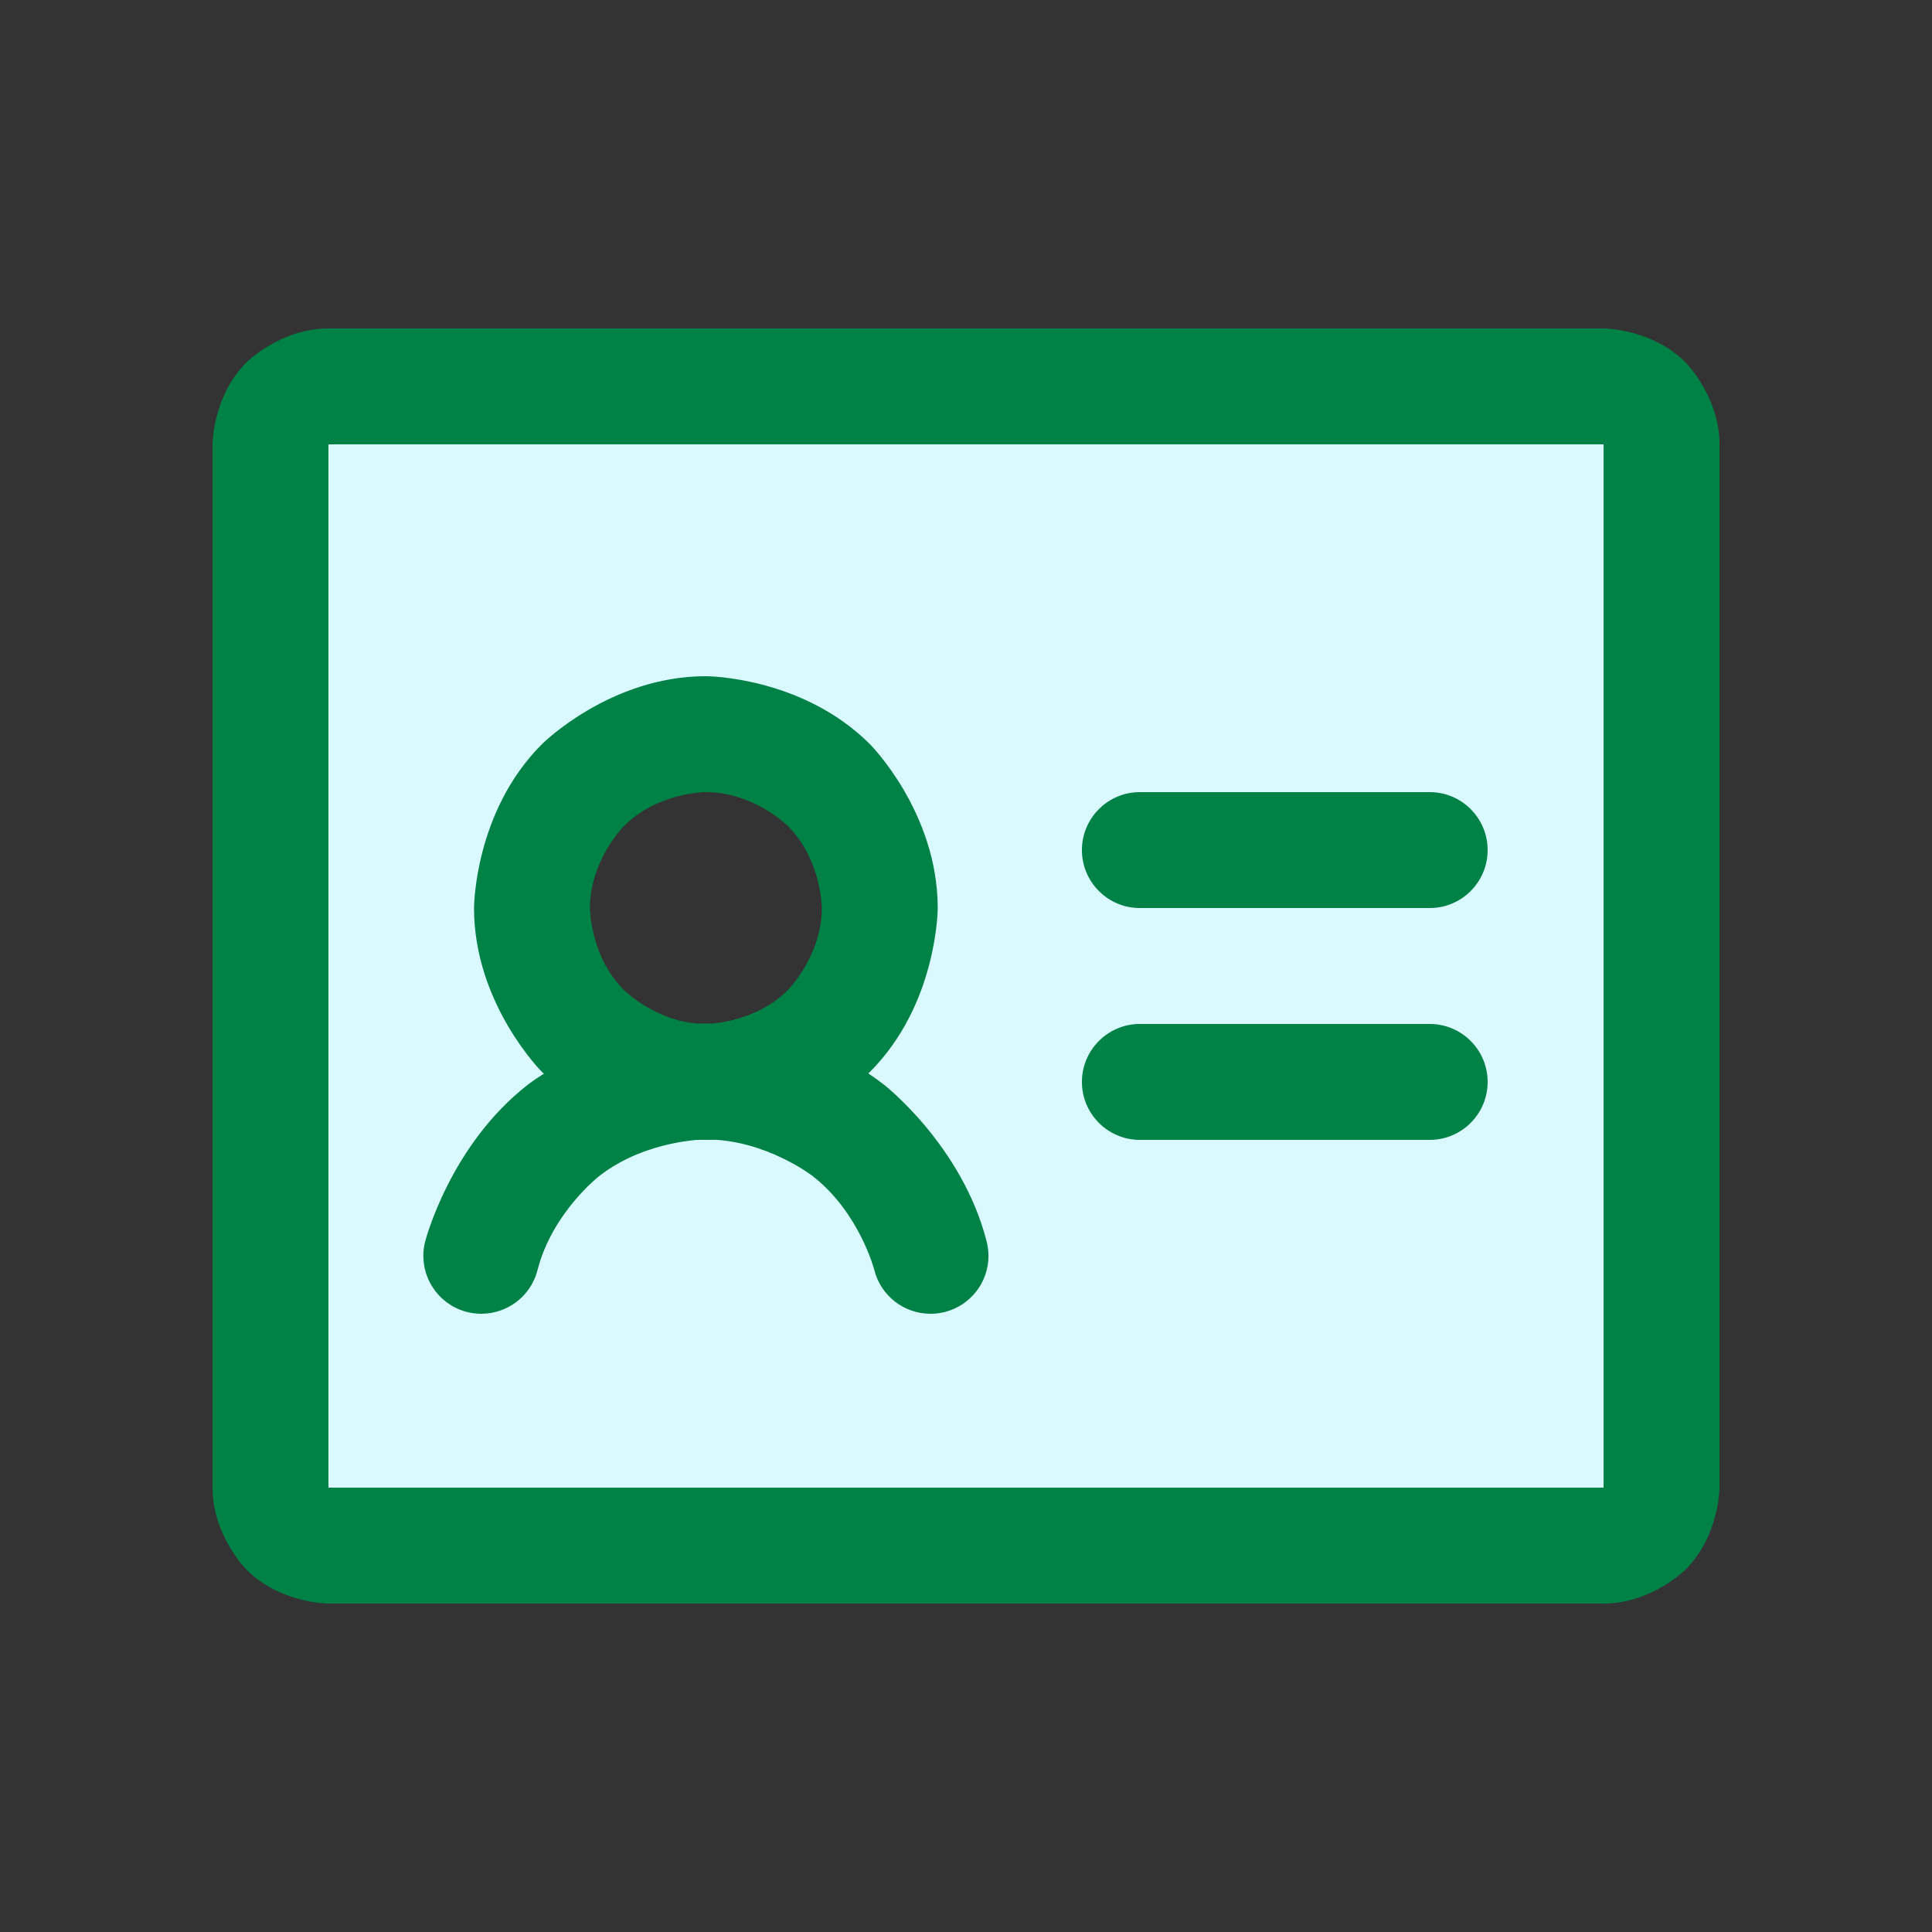 <svg width="25" height="25" viewBox="0 0 25 25" fill="none" xmlns="http://www.w3.org/2000/svg">
<rect x="0" y="0" width="25" height="25" fill="#333333" stroke="none"/>
<path fill-rule="evenodd" clip-rule="evenodd" d="M4.25 5H20.75C20.949 5 21.14 5.079 21.28 5.22C21.421 5.36 21.5 5.551 21.5 5.75V19.25C21.5 19.449 21.421 19.64 21.28 19.78C21.14 19.921 20.949 20 20.75 20H4.25C4.051 20 3.86 19.921 3.72 19.78C3.579 19.64 3.5 19.449 3.5 19.25V5.75C3.5 5.551 3.579 5.36 3.72 5.22C3.86 5.079 4.051 5 4.25 5ZM7.884 13.621C8.254 13.868 8.689 14 9.134 14C9.43 14.001 9.723 13.944 9.997 13.831C10.271 13.719 10.519 13.553 10.728 13.344C10.937 13.135 11.103 12.886 11.216 12.612C11.328 12.339 11.386 12.046 11.384 11.75C11.384 11.305 11.252 10.87 11.005 10.5C10.758 10.13 10.407 9.841 9.995 9.671C9.584 9.501 9.132 9.456 8.695 9.543C8.259 9.63 7.858 9.844 7.543 10.159C7.229 10.474 7.014 10.875 6.928 11.311C6.841 11.747 6.885 12.2 7.056 12.611C7.226 13.022 7.514 13.374 7.884 13.621Z" fill="#DAF9FF"/>
<path d="M14.75 11.75H18.5C18.914 11.75 19.25 11.414 19.25 11C19.25 10.586 18.914 10.25 18.5 10.25H14.75C14.336 10.25 14 10.586 14 11C14 11.414 14.336 11.75 14.75 11.75Z" fill="#008146"/>
<path d="M14.75 14.75H18.5C18.914 14.75 19.25 14.414 19.25 14C19.25 13.586 18.914 13.25 18.5 13.25H14.75C14.336 13.25 14 13.586 14 14C14 14.414 14.336 14.75 14.75 14.75Z" fill="#008146"/>
<path fill-rule="evenodd" clip-rule="evenodd" d="M9.134 8.75C9.134 8.75 10.377 8.75 11.256 9.629C11.256 9.629 12.134 10.507 12.134 11.75C12.134 11.75 12.134 12.993 11.256 13.871C11.256 13.871 10.377 14.75 9.134 14.75C9.134 14.75 7.892 14.75 7.013 13.871C7.013 13.871 6.134 12.993 6.134 11.75C6.134 11.75 6.134 10.507 7.013 9.629C7.013 9.629 7.892 8.75 9.134 8.75ZM9.134 10.25C9.134 10.25 8.513 10.25 8.074 10.689C8.074 10.689 7.634 11.129 7.634 11.75C7.634 11.75 7.634 12.371 8.074 12.811C8.074 12.811 8.513 13.25 9.134 13.25C9.134 13.25 9.756 13.25 10.195 12.811C10.195 12.811 10.634 12.371 10.634 11.75C10.634 11.75 10.634 11.129 10.195 10.689C10.195 10.689 9.756 10.25 9.134 10.25Z" fill="#008146"/>
<path d="M10.514 15.217C11.122 15.689 11.314 16.435 11.314 16.435L11.314 16.435L11.314 16.436C11.399 16.768 11.698 17 12.041 17L12.056 17C12.113 16.999 12.171 16.991 12.227 16.977C12.559 16.892 12.791 16.593 12.791 16.25L12.79 16.235C12.789 16.177 12.781 16.12 12.767 16.064C12.449 14.819 11.434 14.032 11.434 14.032C10.419 13.244 9.134 13.244 9.134 13.244C7.85 13.244 6.835 14.032 6.835 14.032C5.82 14.819 5.502 16.064 5.502 16.064C5.486 16.125 5.478 16.187 5.478 16.25C5.478 16.261 5.478 16.271 5.479 16.282C5.484 16.405 5.52 16.526 5.583 16.632C5.684 16.803 5.849 16.927 6.042 16.977C6.103 16.992 6.165 17 6.228 17C6.239 17 6.249 17 6.26 16.999C6.384 16.994 6.504 16.958 6.61 16.895C6.782 16.794 6.905 16.629 6.955 16.436C7.146 15.689 7.755 15.217 7.755 15.217C8.364 14.744 9.134 14.744 9.134 14.744C9.905 14.744 10.514 15.217 10.514 15.217Z" fill="#008146"/>
<path fill-rule="evenodd" clip-rule="evenodd" d="M2.75 5.75C2.75 5.75 2.75 5.129 3.189 4.689C3.189 4.689 3.629 4.25 4.25 4.25H20.75C20.75 4.25 21.371 4.25 21.811 4.689C21.811 4.689 22.25 5.129 22.25 5.75V19.25C22.25 19.25 22.25 19.871 21.811 20.311C21.811 20.311 21.371 20.75 20.75 20.75H4.25C4.25 20.75 3.629 20.75 3.189 20.311C3.189 20.311 2.75 19.871 2.75 19.25V5.75ZM4.25 5.75V19.25H20.75V5.75H4.25Z" fill="#008146"/>
</svg>
